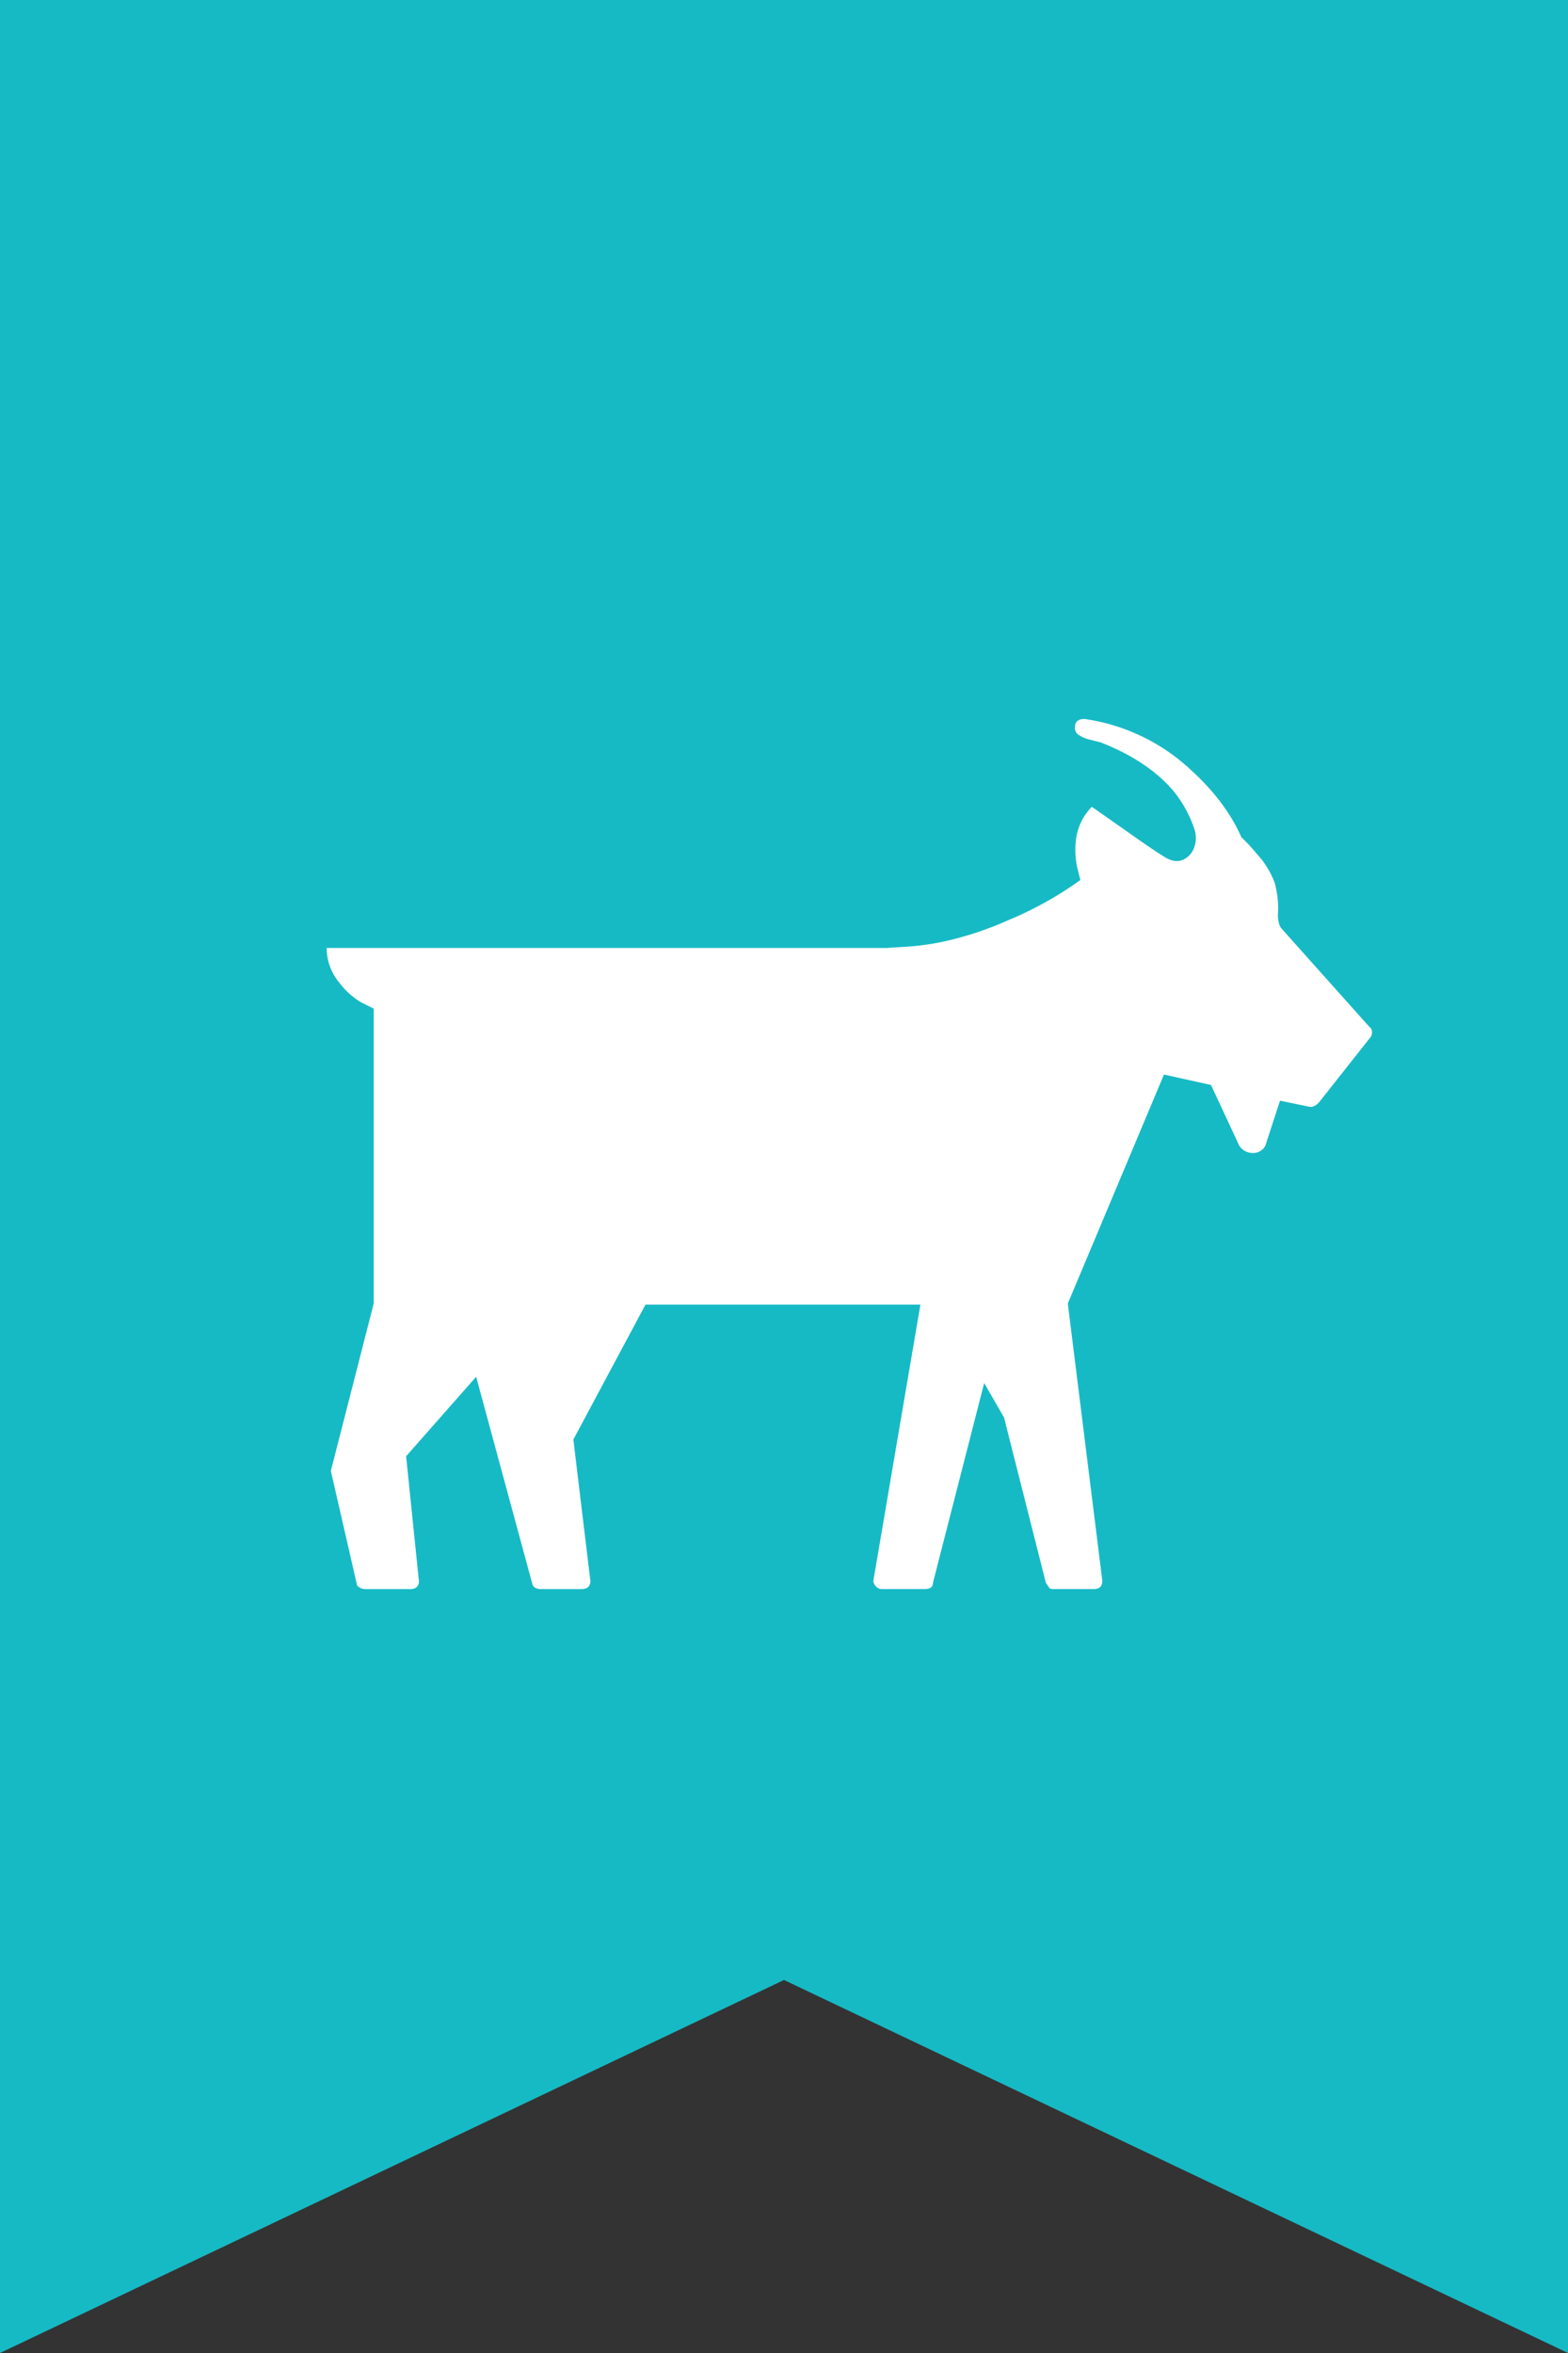 <svg xmlns="http://www.w3.org/2000/svg" width="24" height="36" viewBox="0 0 24 36">
    <rect x="0" y="0" width="24" height="36" fill="#333333" stroke="none"/>
    <g fill="none" fill-rule="evenodd">
        <path fill="none" d="M0 0h24v36H0z"/>
        <path fill="#16BAC5" d="M0 0h24v36l-12-5.707L0 36z"/>
        <path fill="#FFF" fill-rule="nonzero" d="M20.968 15.72c.021.01.032.035.032.072 0 .037-.01.067-.032.088l-.784.992c-.043.043-.085.064-.128.064l-.464-.096-.224.688a.208.208 0 0 1-.192.112.245.245 0 0 1-.208-.112l-.432-.928-.72-.16-1.472 3.504.528 4.24c0 .085-.043.128-.128.128h-.624c-.032 0-.053-.008-.064-.024l-.048-.072-.64-2.528-.304-.528-.784 3.056c0 .064-.043.096-.128.096h-.656a.122.122 0 0 1-.088-.04.122.122 0 0 1-.04-.088l.72-4.224H9.88l-1.104 2.064.256 2.128c.01.043.005.08-.016.112s-.059.048-.112.048H8.28c-.064 0-.107-.021-.128-.064l-.864-3.184-1.072 1.216.192 1.872c.01.043.005.08-.016.112s-.059.048-.112.048h-.688a.168.168 0 0 1-.088-.024c-.027-.016-.04-.03-.04-.04l-.4-1.744.656-2.56v-4.512l-.192-.096a1.16 1.16 0 0 1-.336-.304.826.826 0 0 1-.192-.528h8.56l.256-.016a3.95 3.95 0 0 0 .688-.096c.32-.075.635-.181.944-.32a5.45 5.45 0 0 0 1.088-.608l-.048-.192a1.283 1.283 0 0 1-.016-.448.86.86 0 0 1 .24-.48l.48.336c.33.235.547.381.648.44.101.059.192.07.272.032a.318.318 0 0 0 .168-.192.42.42 0 0 0 0-.28 1.884 1.884 0 0 0-.304-.56c-.256-.31-.624-.56-1.104-.752.01 0-.048-.016-.176-.048a.545.545 0 0 1-.192-.08c-.043-.032-.059-.08-.048-.144.01-.064.059-.096.144-.096a3 3 0 0 1 1.632.784c.352.32.608.661.768 1.024l.112.112c.075.085.144.165.208.24.085.117.15.235.192.352.043.16.059.32.048.48 0 .107.021.181.064.224l1.344 1.504z"/>
    </g>
</svg>
